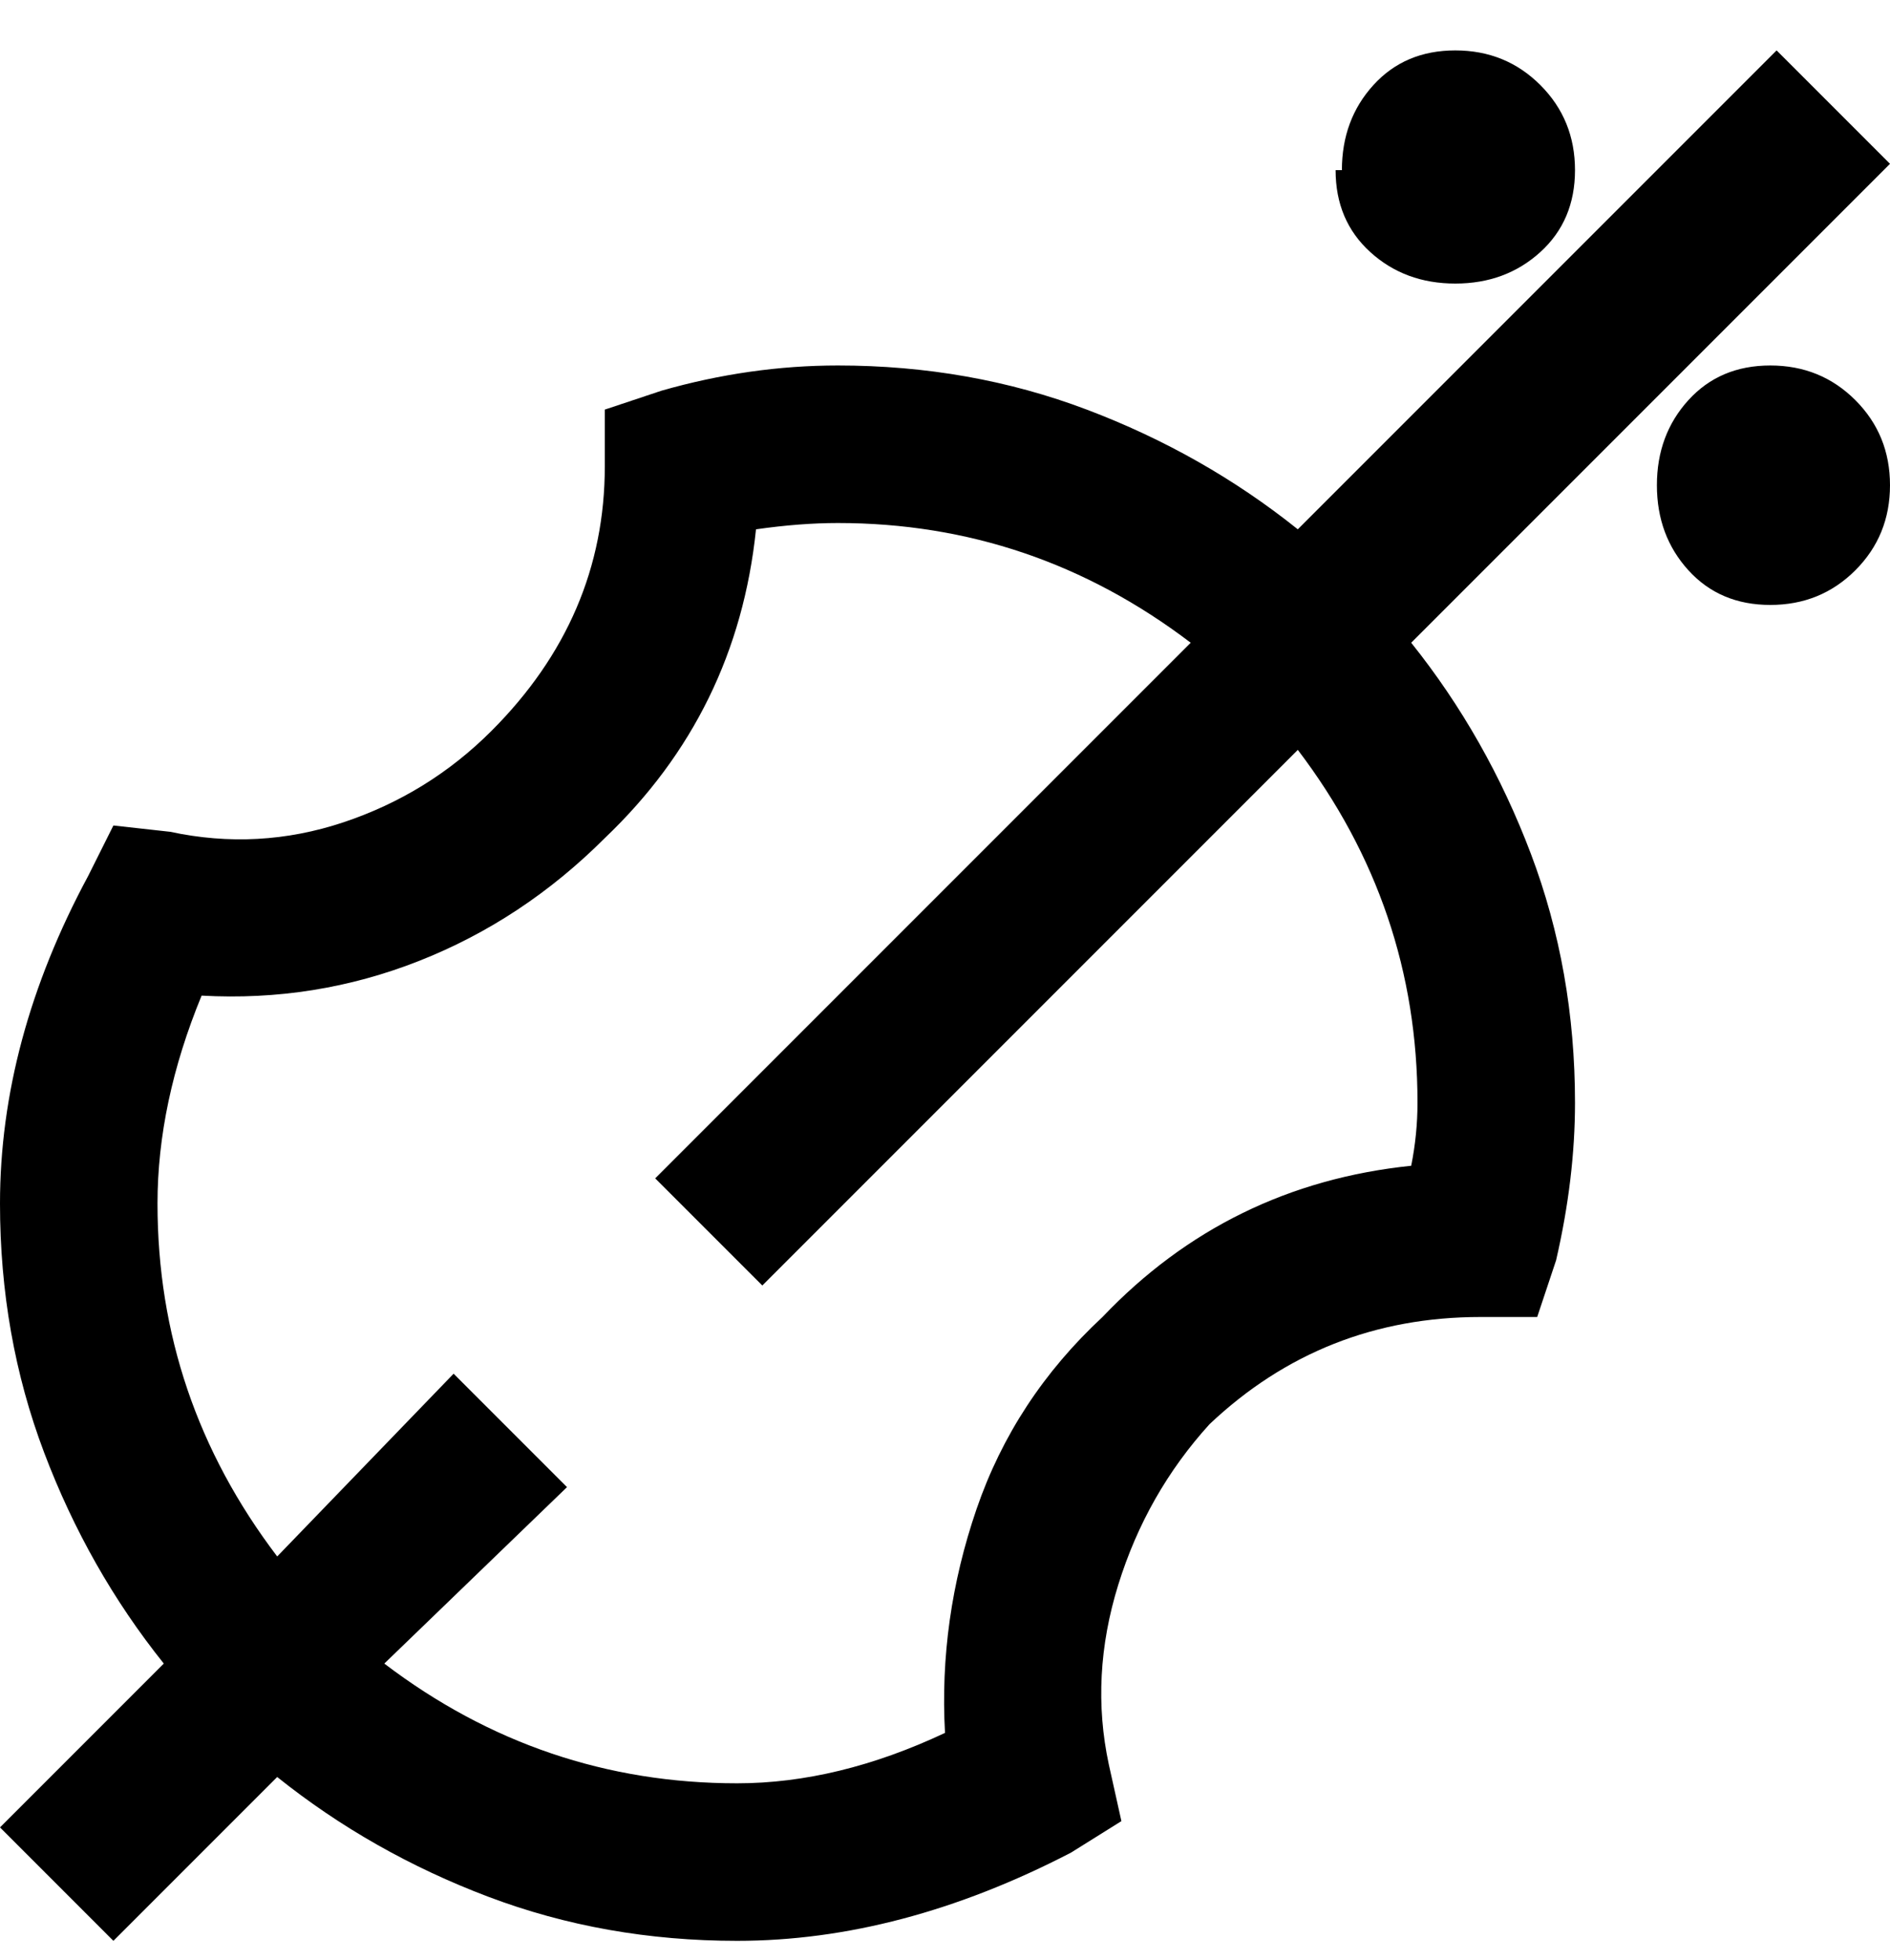 <svg viewBox="0 0 300 311" xmlns="http://www.w3.org/2000/svg"><path d="M213 27q0-8 5-13.5T231 8q8 0 13.5 5.5T250 27q0 8-5.5 13T231 45q-8 0-13.5-5T212 27h1zm11 75q12 15 19 33.5t7 39.5q0 12-3 25l-3 9h-9q-25 0-43 17-10 11-14.5 25.5T176 280l2 9-8 5q-27 14-53 14-21 0-39.5-7T44 282l-26 26-18-18 26-26q-12-15-19-33.5T0 191q0-26 14-52l4-8 9 1q14 3 27.5-1.5T78 116q18-18 18-42v-9l9-3q14-4 28-4 21 0 39.5 7T206 84l76-76 18 18-76 76zm-18 17l-85 85-17-17 85-85q-25-19-56-19-6 0-13 1-3 29-24 49-13 13-29.5 19.5T32 158q-7 17-7 33 0 31 19 56l28-29 18 18-29 28q25 19 56 19 16 0 33-8-1-18 5-35.5t20-30.5q20-21 49-24 1-5 1-10 0-31-19-56zm75-61q-8 0-13 5.5T263 77q0 8 5 13.5t13 5.5q8 0 13.5-5.5T300 77q0-8-5.5-13.5T281 58z"/></svg>
